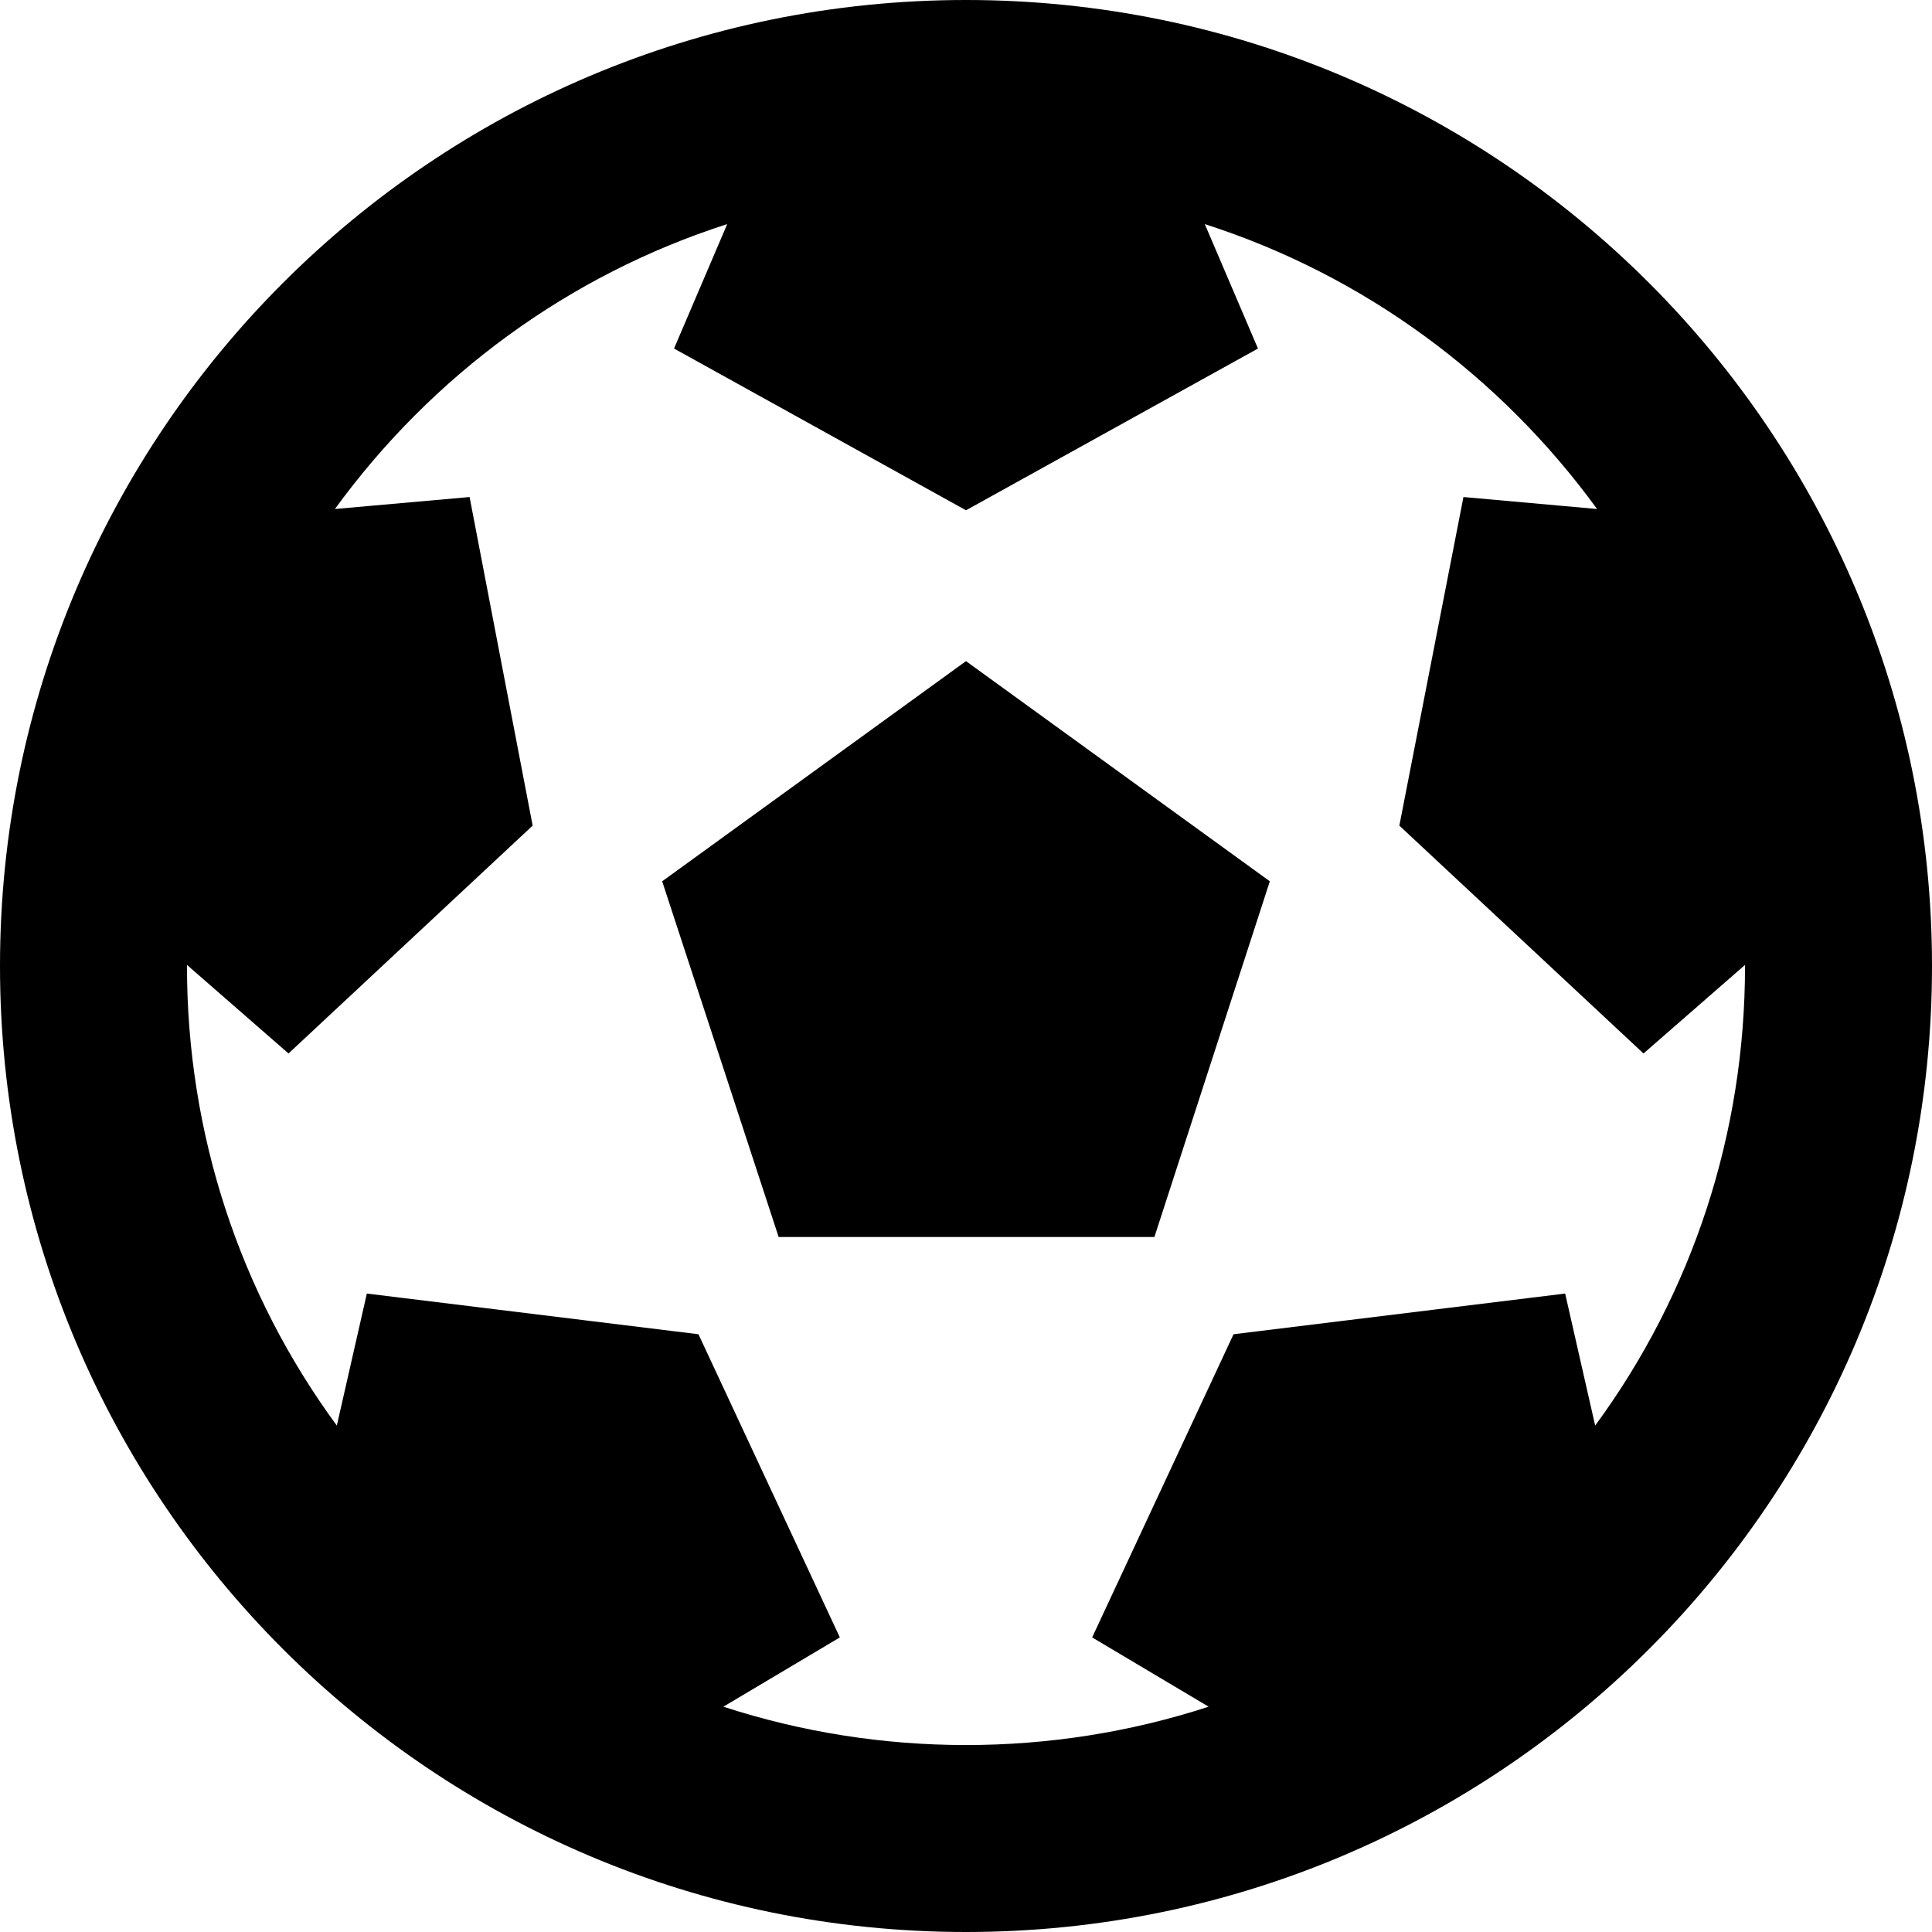 ﻿<?xml version="1.0" encoding="utf-8"?>
<svg version="1.1" xmlns:xlink="http://www.w3.org/1999/xlink" width="50px" height="50px" xmlns="http://www.w3.org/2000/svg">
  <defs>
    <pattern id="BGPattern" patternUnits="userSpaceOnUse" alignment="0 0" imageRepeat="None" />
    <mask fill="white" id="Clip1585">
      <path d="M 25 0  C 38.807 0  50 11.193  50 25  C 50 38.807  38.807 50  25 50  C 11.193 50  0 38.807  0 25  C 0 11.193  11.193 0  25 0  Z M 41.283 36.894  C 43.801 33.463  45.161 29.336  45.161 25  L 45.161 24.972  L 42.534 27.264  L 36.215 21.367  L 37.874 12.863  L 41.332 13.173  C 38.823 9.724  35.283 7.116  31.18 5.8  L 32.556 9.02  L 25 13.206  L 17.444 9.02  L 18.82 5.8  C 14.724 7.113  11.181 9.718  8.668 13.173  L 12.153 12.863  L 13.785 21.367  L 7.467 27.264  L 4.839 24.972  L 4.839 25  C 4.839 29.336  6.199 33.463  8.717 36.894  L 9.494 33.477  L 18.076 34.53  L 21.735 42.376  L 18.721 44.169  C 22.774 45.491  27.218 45.494  31.279 44.169  L 28.265 42.376  L 31.924 34.53  L 40.506 33.477  L 41.283 36.894  Z M 29.876 32.013  L 20.151 32.013  L 17.137 22.808  L 25 17.11  L 32.863 22.808  L 29.876 32.013  Z " fill-rule="evenodd" />
    </mask>
  </defs>
  <g>
    <path d="M 25 0  C 38.807 0  50 11.193  50 25  C 50 38.807  38.807 50  25 50  C 11.193 50  0 38.807  0 25  C 0 11.193  11.193 0  25 0  Z M 41.283 36.894  C 43.801 33.463  45.161 29.336  45.161 25  L 45.161 24.972  L 42.534 27.264  L 36.215 21.367  L 37.874 12.863  L 41.332 13.173  C 38.823 9.724  35.283 7.116  31.18 5.8  L 32.556 9.02  L 25 13.206  L 17.444 9.02  L 18.82 5.8  C 14.724 7.113  11.181 9.718  8.668 13.173  L 12.153 12.863  L 13.785 21.367  L 7.467 27.264  L 4.839 24.972  L 4.839 25  C 4.839 29.336  6.199 33.463  8.717 36.894  L 9.494 33.477  L 18.076 34.53  L 21.735 42.376  L 18.721 44.169  C 22.774 45.491  27.218 45.494  31.279 44.169  L 28.265 42.376  L 31.924 34.53  L 40.506 33.477  L 41.283 36.894  Z M 29.876 32.013  L 20.151 32.013  L 17.137 22.808  L 25 17.11  L 32.863 22.808  L 29.876 32.013  Z " fill-rule="nonzero" fill="rgba(0, 0, 0, 1)" stroke="none" class="fill" />
    <path d="M 25 0  C 38.807 0  50 11.193  50 25  C 50 38.807  38.807 50  25 50  C 11.193 50  0 38.807  0 25  C 0 11.193  11.193 0  25 0  Z " stroke-width="0" stroke-dasharray="0" stroke="rgba(255, 255, 255, 0)" fill="none" class="stroke" mask="url(#Clip1585)" />
    <path d="M 41.283 36.894  C 43.801 33.463  45.161 29.336  45.161 25  L 45.161 24.972  L 42.534 27.264  L 36.215 21.367  L 37.874 12.863  L 41.332 13.173  C 38.823 9.724  35.283 7.116  31.18 5.8  L 32.556 9.02  L 25 13.206  L 17.444 9.02  L 18.82 5.8  C 14.724 7.113  11.181 9.718  8.668 13.173  L 12.153 12.863  L 13.785 21.367  L 7.467 27.264  L 4.839 24.972  L 4.839 25  C 4.839 29.336  6.199 33.463  8.717 36.894  L 9.494 33.477  L 18.076 34.53  L 21.735 42.376  L 18.721 44.169  C 22.774 45.491  27.218 45.494  31.279 44.169  L 28.265 42.376  L 31.924 34.53  L 40.506 33.477  L 41.283 36.894  Z " stroke-width="0" stroke-dasharray="0" stroke="rgba(255, 255, 255, 0)" fill="none" class="stroke" mask="url(#Clip1585)" />
    <path d="M 29.876 32.013  L 20.151 32.013  L 17.137 22.808  L 25 17.11  L 32.863 22.808  L 29.876 32.013  Z " stroke-width="0" stroke-dasharray="0" stroke="rgba(255, 255, 255, 0)" fill="none" class="stroke" mask="url(#Clip1585)" />
  </g>
</svg>